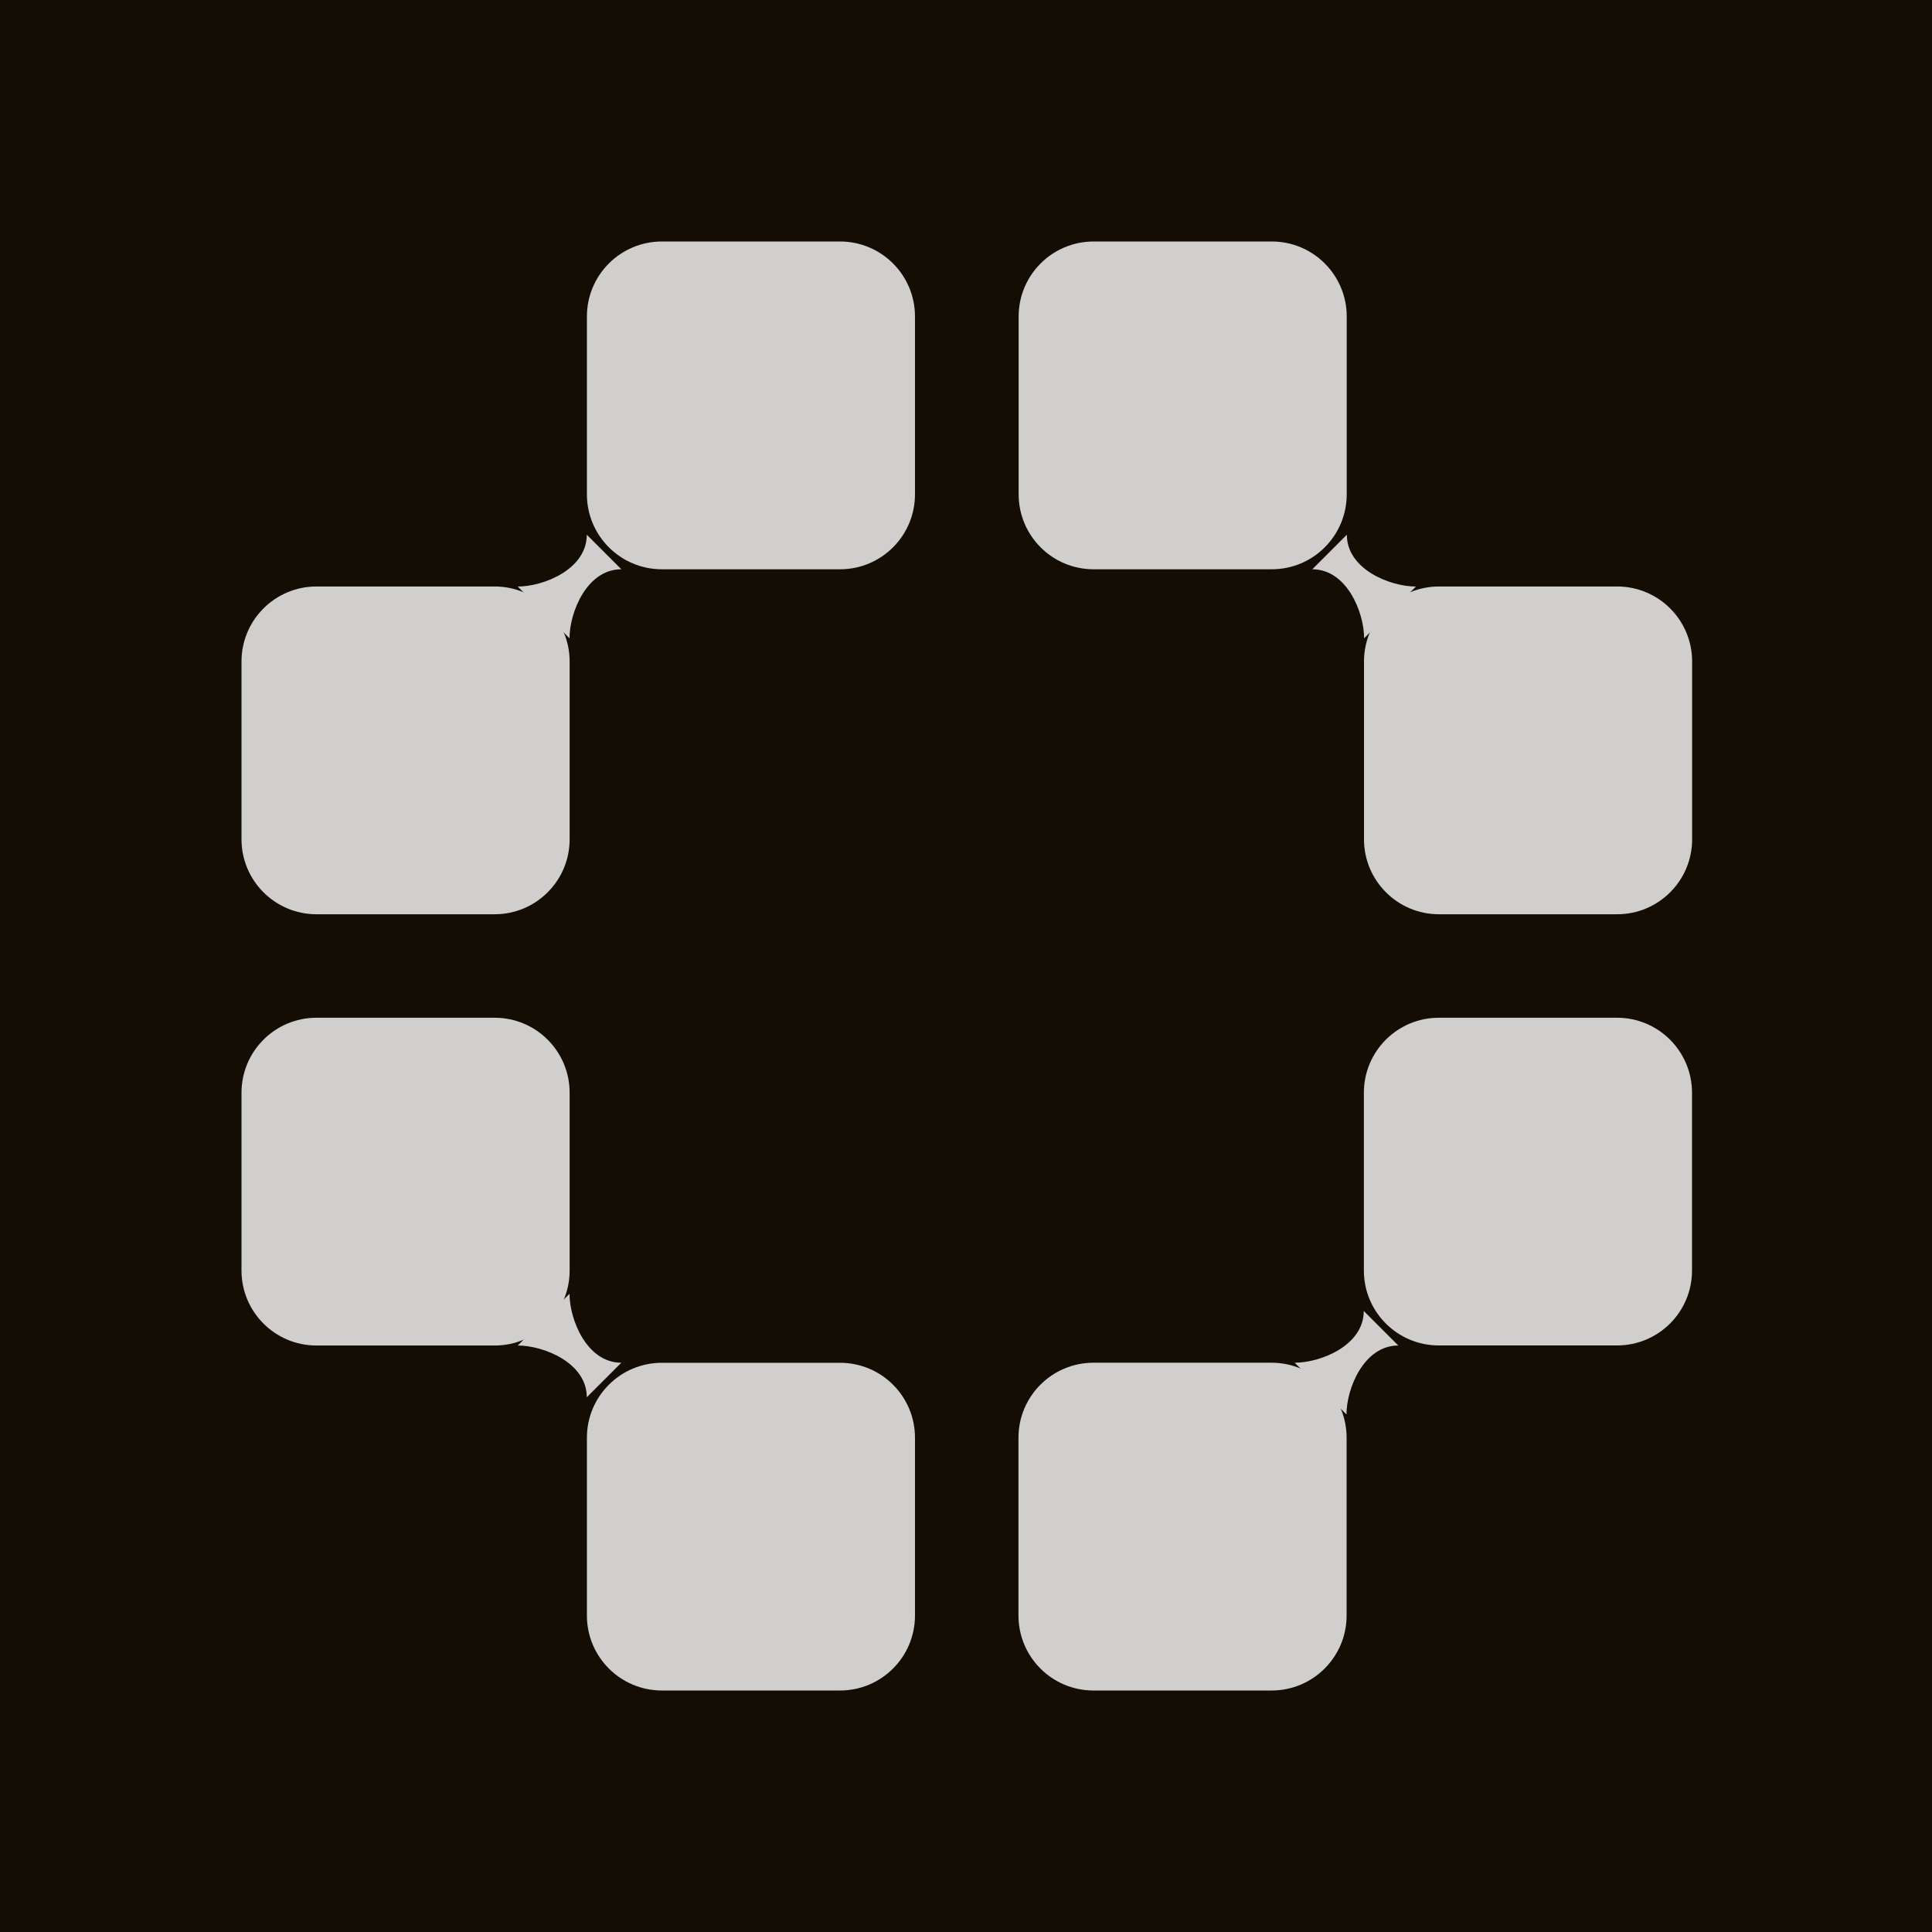 <svg width="32" height="32" viewBox="0 0 32 32" fill="none" xmlns="http://www.w3.org/2000/svg">
<rect x="0" y="0" width="32" height="32" fill="#808080" stroke="none"/>
<g clip-path="url(#clip0_6385_7858)">
<rect width="32" height="32" fill="#140D04"/>
<g opacity="0.8">
<path d="M22.592 10.956C22.592 10.27 23.148 9.714 23.834 9.714H26.785C27.471 9.714 28.027 10.27 28.027 10.956V13.901C28.027 14.587 27.471 15.143 26.785 15.143H23.834C23.148 15.143 22.592 14.587 22.592 13.901V10.956Z" fill="white"/>
<path d="M16.872 5.242C16.872 4.556 17.428 4 18.113 4H21.065C21.75 4 22.306 4.556 22.306 5.242V8.187C22.306 8.873 21.75 9.429 21.065 9.429H18.113C17.428 9.429 16.872 8.873 16.872 8.187V5.242Z" fill="white"/>
<path d="M23.452 9.715C23.023 9.715 22.308 9.429 22.308 8.857L21.736 9.429C22.308 9.429 22.594 10.143 22.594 10.572L23.452 9.715Z" fill="white"/>
<path d="M9.435 10.956C9.435 10.27 8.879 9.714 8.193 9.714H5.242C4.556 9.714 4 10.27 4 10.956V13.901C4 14.587 4.556 15.143 5.242 15.143H8.193C8.879 15.143 9.435 14.587 9.435 13.901V10.956Z" fill="white"/>
<path d="M15.155 5.242C15.155 4.556 14.599 4 13.914 4H10.963C10.277 4 9.721 4.556 9.721 5.242V8.187C9.721 8.873 10.277 9.429 10.963 9.429H13.914C14.599 9.429 15.155 8.873 15.155 8.187V5.242Z" fill="white"/>
<path d="M8.575 9.715C9.004 9.715 9.719 9.429 9.719 8.857L10.291 9.429C9.719 9.429 9.433 10.143 9.433 10.572L8.575 9.715Z" fill="white"/>
<path d="M9.435 21.044C9.435 21.73 8.879 22.286 8.193 22.286H5.242C4.556 22.286 4 21.73 4 21.044V18.099C4 17.413 4.556 16.857 5.242 16.857H8.193C8.879 16.857 9.435 17.413 9.435 18.099V21.044Z" fill="white"/>
<path d="M15.155 26.758C15.155 27.444 14.599 28 13.914 28H10.963C10.277 28 9.721 27.444 9.721 26.758V23.813C9.721 23.127 10.277 22.572 10.963 22.572H13.914C14.599 22.572 15.155 23.127 15.155 23.813V26.758Z" fill="white"/>
<path d="M8.575 22.286C9.004 22.286 9.719 22.571 9.719 23.143L10.291 22.571C9.719 22.571 9.433 21.857 9.433 21.429L8.575 22.286Z" fill="white"/>
<path d="M22.304 23.813C22.304 23.127 21.748 22.571 21.062 22.571H18.111C17.425 22.571 16.869 23.127 16.869 23.813V26.758C16.869 27.444 17.425 28 18.111 28H21.062C21.748 28 22.304 27.444 22.304 26.758V23.813Z" fill="white"/>
<path d="M28.025 18.099C28.025 17.413 27.469 16.857 26.783 16.857H23.832C23.146 16.857 22.59 17.413 22.59 18.099V21.044C22.59 21.73 23.146 22.285 23.832 22.285H26.783C27.469 22.285 28.025 21.73 28.025 21.044V18.099Z" fill="white"/>
<path d="M21.444 22.571C21.873 22.571 22.588 22.286 22.588 21.714L23.16 22.286C22.588 22.286 22.302 23 22.302 23.428L21.444 22.571Z" fill="white"/>
<path d="M40.637 24.111C44.062 24.111 45.828 22.558 45.828 19.58V19.534C45.828 17.309 44.698 15.965 42.52 15.606V15.374C44.345 15.015 45.287 13.81 45.287 11.887V11.841C45.287 9.245 43.65 7.889 40.484 7.889H32.95V9.72C34.221 9.72 34.292 9.778 34.292 10.786V21.214C34.292 22.222 34.221 22.28 32.95 22.28V24.111H40.637ZM37.211 10.149H39.942C41.59 10.149 42.379 10.832 42.379 12.304V12.362C42.379 13.88 41.59 14.598 39.942 14.598H37.211V10.149ZM37.211 16.533H40.06C41.873 16.533 42.744 17.39 42.744 19.152V19.21C42.744 20.994 41.873 21.84 40.06 21.84H37.211V16.533Z" fill="white"/>
<path d="M52.479 24.111V22.28C51.219 22.28 51.137 22.222 51.137 21.214V7.889H48.571C48.453 8.898 48.265 9.048 46.935 9.048V10.879C48.194 10.879 48.276 10.937 48.276 11.945V21.214C48.276 22.222 48.194 22.28 46.935 22.28V24.111H52.479Z" fill="white"/>
<path d="M59.012 24.4C62.414 24.4 64.321 22.037 64.321 18.155V17.9C64.321 13.996 62.426 11.655 59.012 11.655C55.598 11.655 53.703 13.996 53.703 17.9V18.155C53.703 22.037 55.598 24.4 59.012 24.4ZM59.012 22.454C57.599 22.454 56.658 21.226 56.658 18.572V17.483C56.658 14.865 57.423 13.59 59.012 13.59C60.589 13.59 61.366 14.865 61.366 17.483V18.572C61.366 21.191 60.589 22.454 59.012 22.454Z" fill="white"/>
<path d="M71.325 24.4C74.35 24.4 76.116 22.813 76.457 19.824L73.656 19.523C73.456 21.492 72.679 22.442 71.337 22.442C69.736 22.442 68.971 21.156 68.971 18.445V17.472C68.971 14.841 69.818 13.59 71.525 13.59C72.679 13.59 73.397 14.169 73.397 14.923C73.397 15.652 72.702 15.792 72.702 16.579C72.702 17.356 73.314 17.727 74.232 17.727C75.551 17.727 76.234 16.95 76.234 15.525C76.234 13.161 74.385 11.655 71.443 11.655C67.958 11.655 66.016 13.81 66.016 17.935V17.981C66.016 22.199 67.817 24.4 71.325 24.4Z" fill="white"/>
<path d="M83.002 24.111V22.28C81.896 22.28 81.837 22.222 81.837 21.249V19.696L83.426 18.283L85.368 21.411C85.792 22.187 85.674 22.28 84.45 22.28V24.111H89.276V22.28C88.417 22.28 88.358 22.257 87.781 21.226L85.321 16.579L87.275 14.714C88.182 13.891 88.429 13.775 89.206 13.775V11.945H83.755V13.718C85.521 13.775 85.545 14.065 84.203 15.351L81.66 17.785L81.46 17.68C81.731 16.545 81.837 15.699 81.837 14.262V7.889H79.271C79.153 8.898 78.965 9.048 77.634 9.048V10.879C78.894 10.879 78.976 10.937 78.976 11.945V21.214C78.976 22.222 78.894 22.28 77.634 22.28V24.111H83.002Z" fill="white"/>
<path d="M96.457 24.122V22.292C94.232 22.292 94.079 22.234 94.079 21.226V17.68C94.079 15.803 94.938 14.459 95.774 14.459C96.563 14.459 96.269 15.989 97.399 15.989C98.223 15.989 98.682 15.189 98.682 13.938C98.682 12.605 98.14 11.852 97.081 11.852C95.727 11.852 94.538 12.964 93.561 15.305L93.314 15.212C93.738 13.822 93.938 12.791 93.973 11.945H91.513C91.395 12.953 91.207 13.104 89.877 13.104V14.934C91.136 14.934 91.219 14.992 91.219 16V21.226C91.219 22.234 91.136 22.292 89.877 22.292V24.122H96.457Z" fill="white"/>
<path d="M102.178 10.496C103.39 10.496 104.085 9.963 104.085 9.048C104.085 8.144 103.39 7.6 102.178 7.6C100.965 7.6 100.271 8.144 100.271 9.048C100.271 9.963 100.965 10.496 102.178 10.496ZM104.956 24.111V22.28C103.696 22.28 103.614 22.222 103.614 21.214V11.945H101.048C100.93 12.953 100.742 13.104 99.412 13.104V14.934C100.671 14.934 100.753 14.992 100.753 16V21.214C100.753 22.222 100.671 22.28 99.412 22.28V24.111H104.956Z" fill="white"/>
<path d="M110.382 24.319C112.289 24.319 113.514 23.161 114.185 21.11L114.432 21.203C114.043 22.535 113.843 23.508 113.831 24.111H118.022V22.28C116.763 22.28 116.68 22.222 116.68 21.214V7.889H114.114C114.008 8.898 113.82 9.048 112.478 9.048V10.612C113.761 10.612 113.831 10.659 113.855 11.168L113.89 11.898C113.926 12.744 114.067 13.671 114.432 14.853L114.185 14.946C113.525 12.976 112.301 11.736 110.335 11.736C107.722 11.736 106.18 13.984 106.18 17.773V18.283C106.18 22.072 107.734 24.319 110.382 24.319ZM111.348 22.419C109.817 22.419 109.076 21.145 109.076 18.48V17.587C109.076 14.911 109.817 13.625 111.336 13.625C112.949 13.625 113.82 15.05 113.82 17.703V18.364C113.82 21.006 112.949 22.419 111.348 22.419Z" fill="white"/>
<path d="M124.614 22.454C122.943 22.454 122.083 21.214 122.083 18.63V18.48H129.57C129.64 18.097 129.664 17.715 129.664 17.275C129.664 13.683 127.887 11.667 124.614 11.667C121.13 11.667 119.246 13.915 119.246 18.016V18.062C119.246 22.141 121.106 24.389 124.543 24.389C127.392 24.389 129.205 22.906 129.617 20.31L126.992 19.997C126.756 21.689 125.956 22.454 124.614 22.454ZM124.673 13.59C126.085 13.59 126.815 14.471 126.815 16.151V16.162C126.815 16.603 126.603 16.811 126.097 16.811H122.107C122.248 14.668 123.096 13.59 124.673 13.59Z" fill="white"/>
</g>
</g>
<defs>
<clipPath id="clip0_6385_7858">
<rect width="32" height="32" fill="white"/>
</clipPath>
</defs>
</svg>
